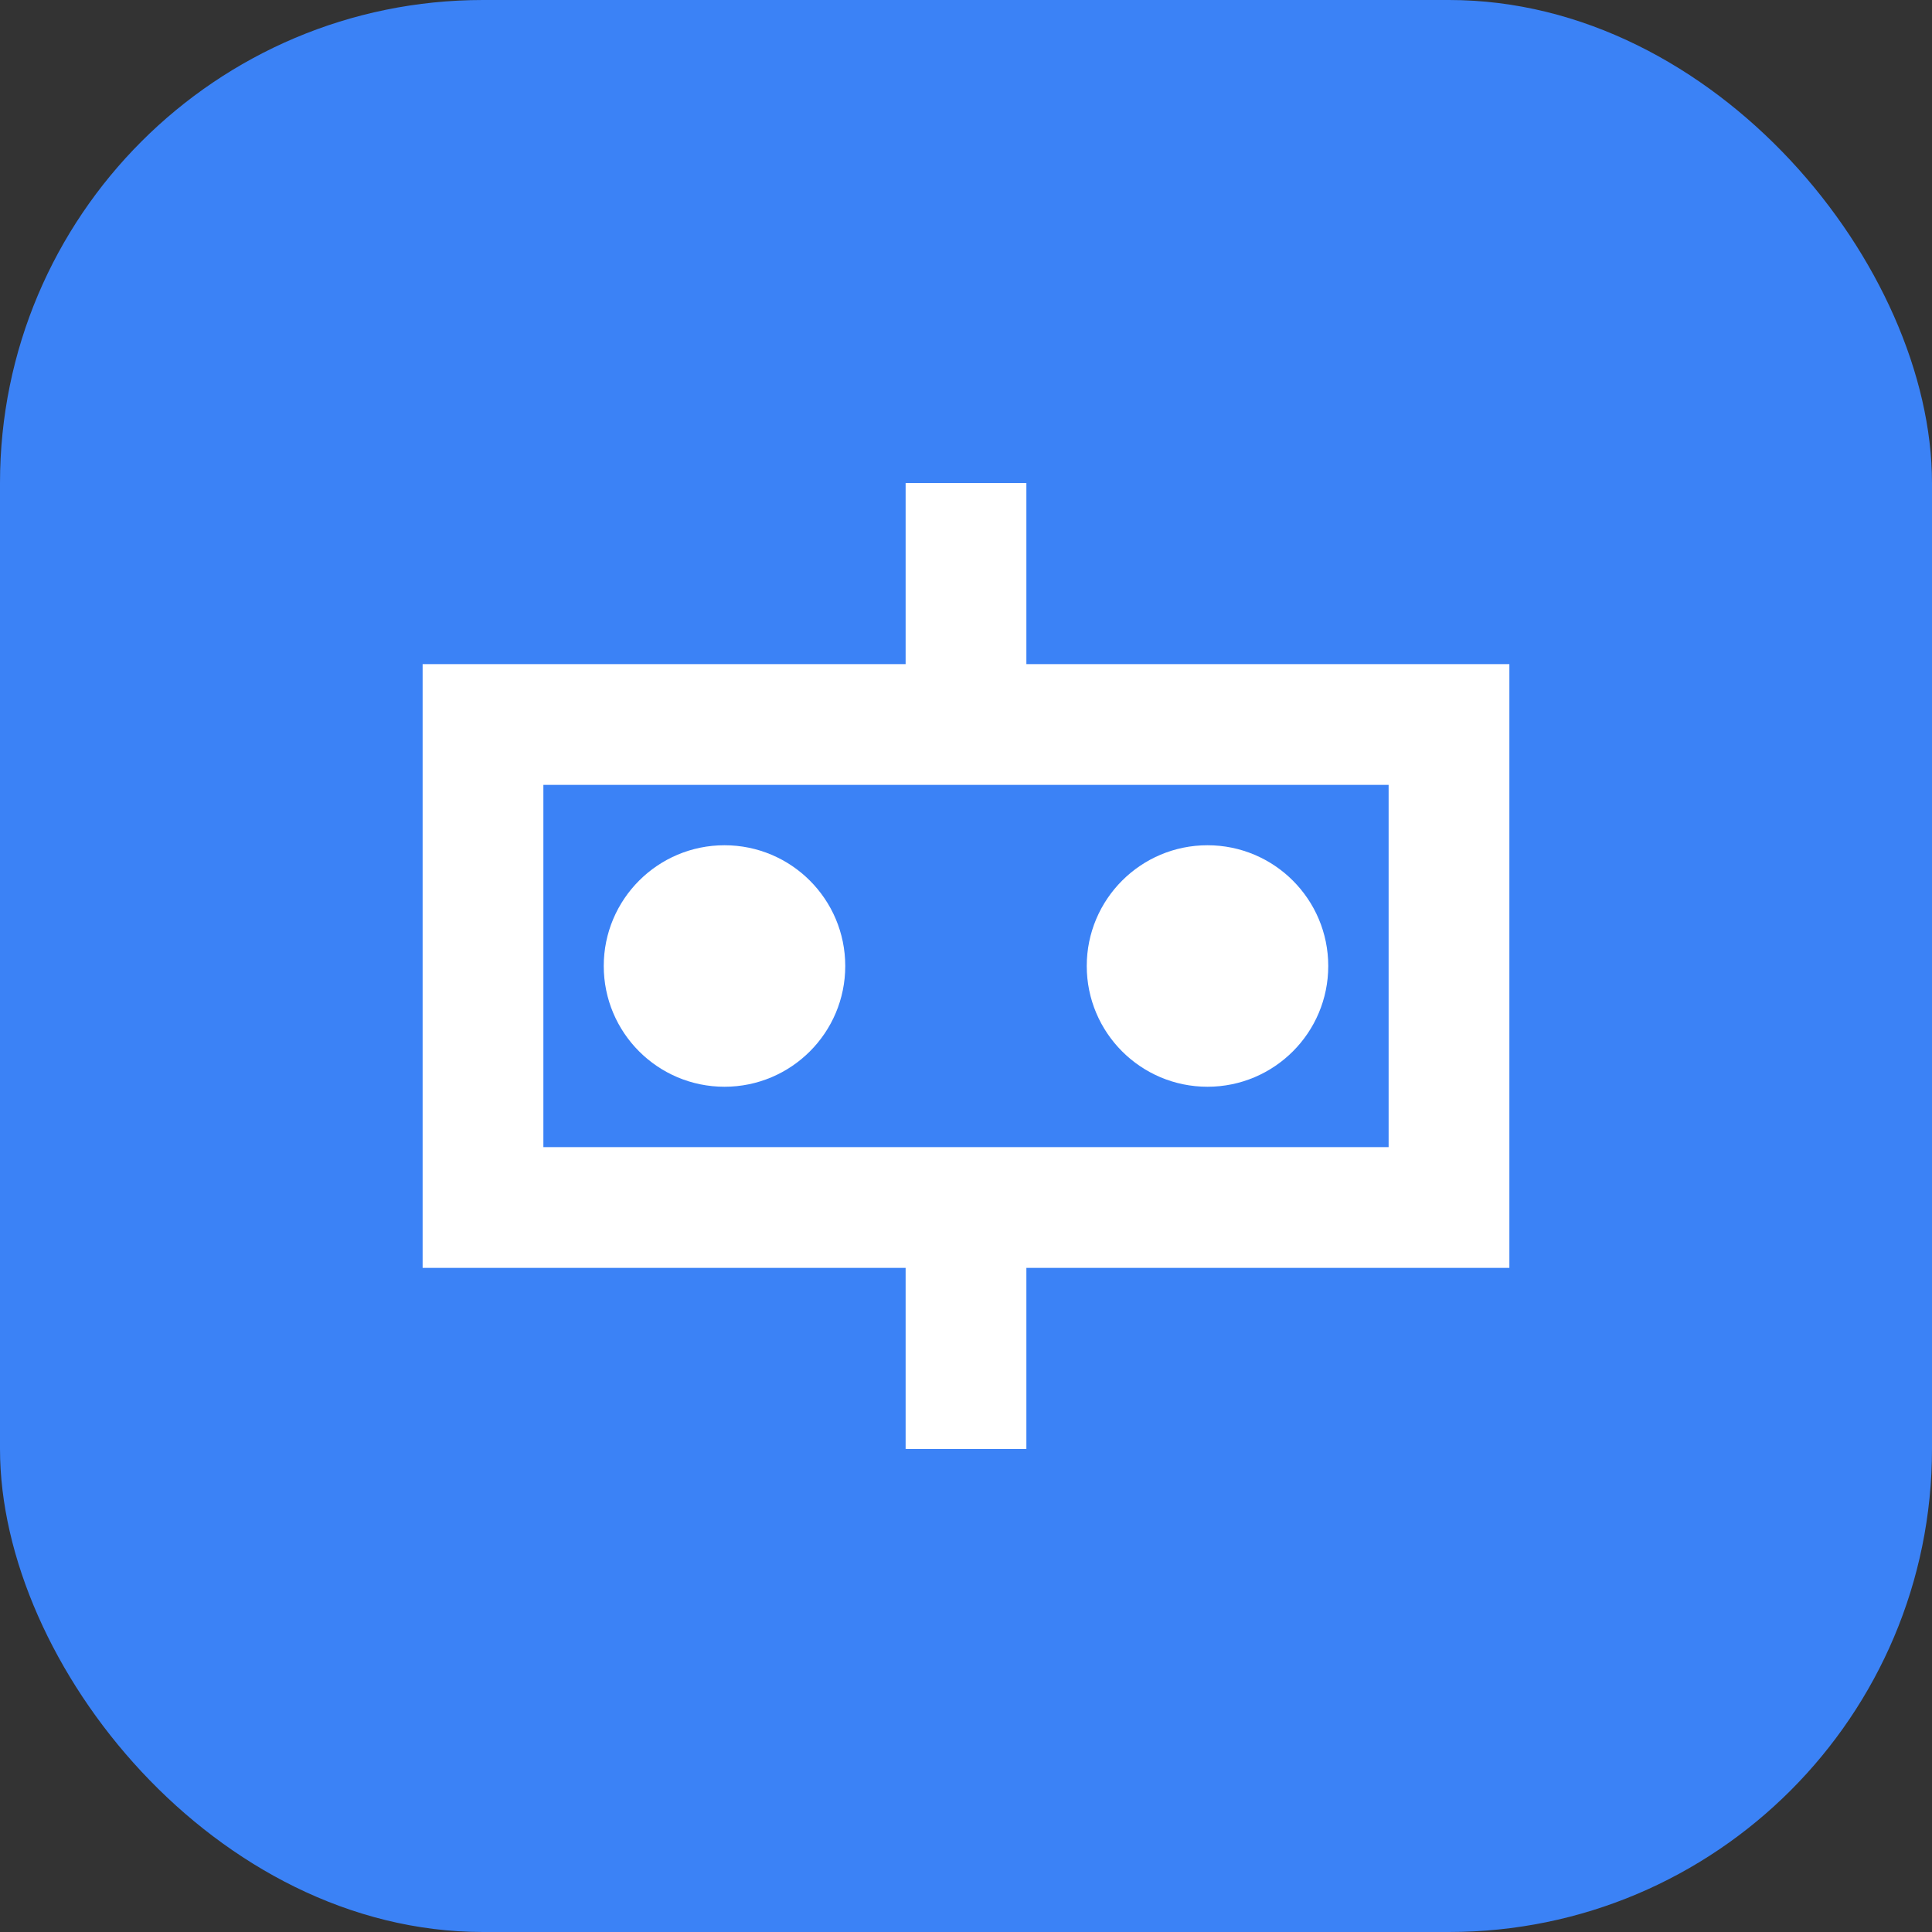 <svg width="32" height="32" viewBox="0 0 32 32" fill="none" xmlns="http://www.w3.org/2000/svg">
  <rect x="0" y="0" width="32" height="32" fill="#333333" stroke="none"/>
  <rect width="32" height="32" rx="8" fill="#3B82F6"/>
  <path d="M8 12h16v8H8z" stroke="white" stroke-width="2" fill="none"/>
  <circle cx="12" cy="16" r="2" fill="white"/>
  <circle cx="20" cy="16" r="2" fill="white"/>
  <path d="M16 8v4M16 20v4" stroke="white" stroke-width="2"/>
</svg>